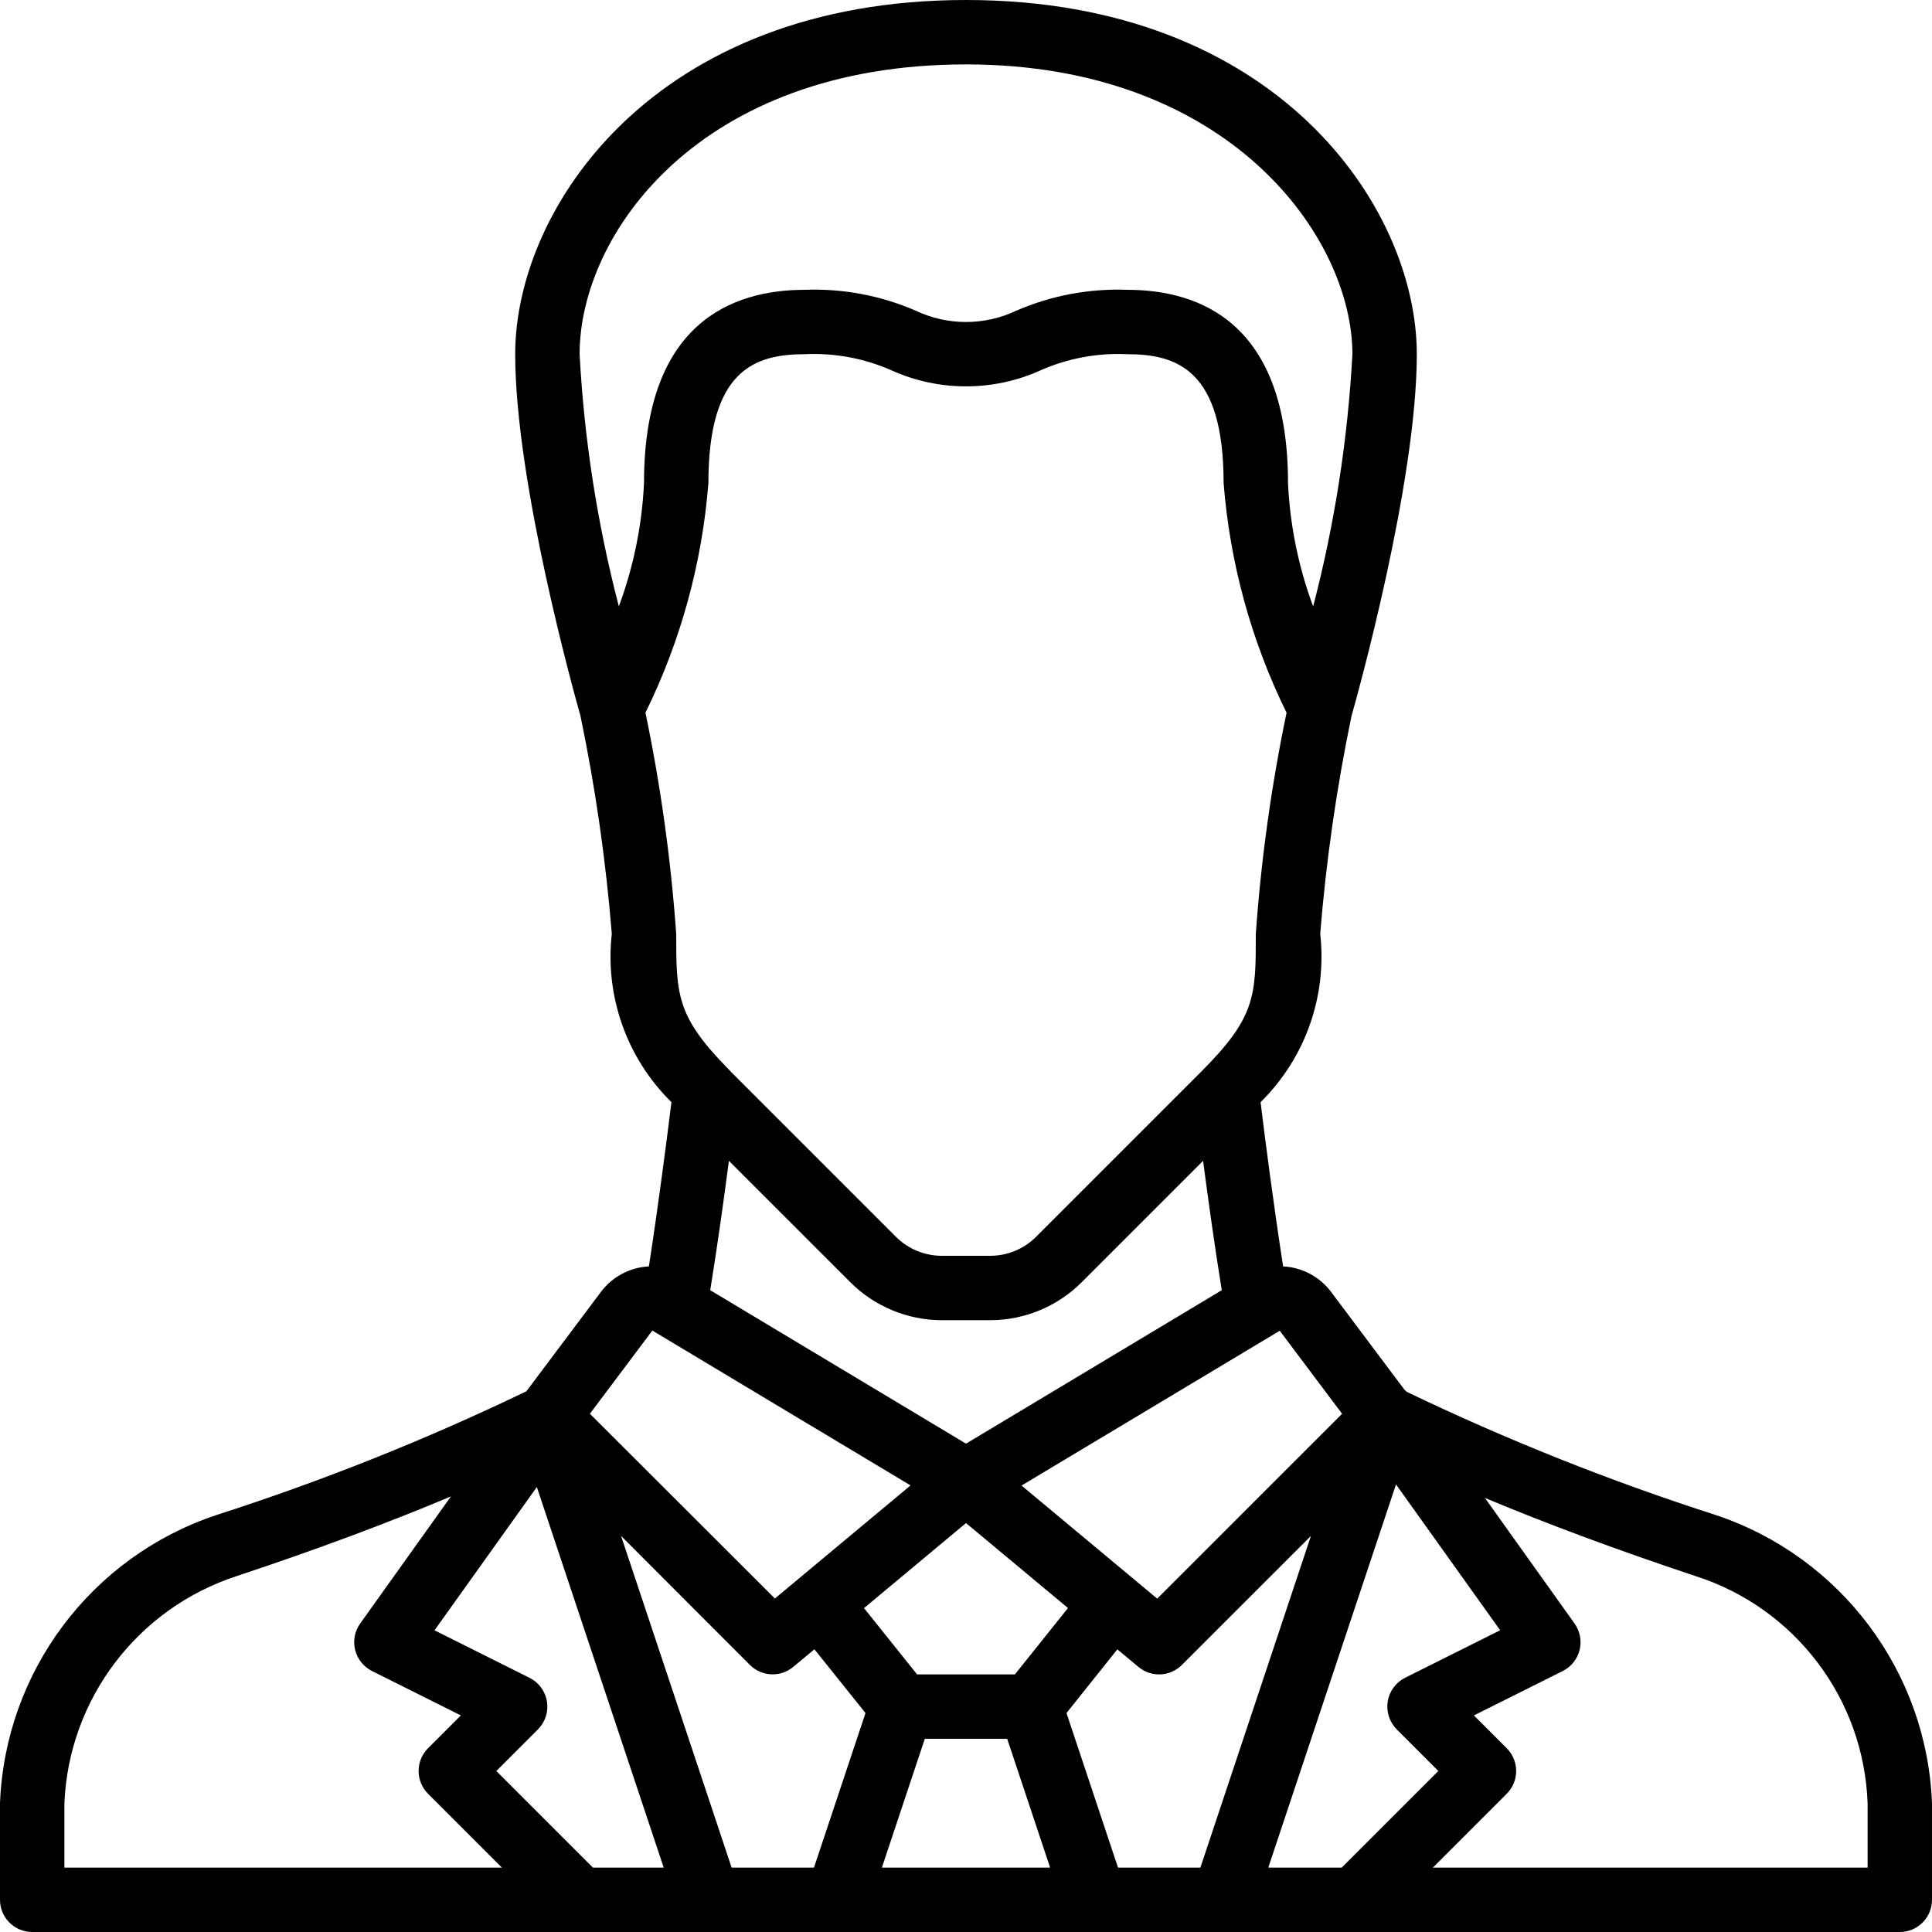 <?xml version="1.0" encoding="iso-8859-1"?>
<!-- Generator: Adobe Illustrator 21.0.0, SVG Export Plug-In . SVG Version: 6.00 Build 0)  -->
<svg version="1.1" id="Capa_1" xmlns="http://www.w3.org/2000/svg" xmlns:xlink="http://www.w3.org/1999/xlink" x="0px" y="0px"
	 viewBox="0 0 512 512" style="enable-background:new 0 0 512 512;" xml:space="preserve">
<g>
	<g>
		<path d="M454.707,401.502c-28.021-9.001-55.392-19.912-81.92-32.657c-0.213-0.171-0.375-0.418-0.597-0.563l-19.43-25.907
			c-3.025-4.034-7.687-6.514-12.723-6.767c-2.56-16.563-4.702-33.118-5.973-43.52c11.842-11.657,17.669-28.109,15.804-44.621
			c1.566-19.405,4.339-38.693,8.303-57.754c1.323-4.642,17.297-61.628,17.297-95.846C375.467,54.895,338.398,0,256,0
			S136.533,54.895,136.533,93.867c0,34.219,15.974,91.204,17.297,95.846c3.964,19.06,6.737,38.349,8.303,57.754
			c-1.865,16.511,3.962,32.964,15.804,44.621c-1.289,10.402-3.413,26.948-5.973,43.52c-5.037,0.256-9.699,2.739-12.723,6.775
			l-19.746,26.325c-26.605,12.81-54.063,23.77-82.176,32.802C24.193,412.567,1.369,442.972,0,477.867v25.6
			C0,508.18,3.82,512,8.533,512h494.933c4.713,0,8.533-3.82,8.533-8.533v-25.6C510.638,442.975,487.825,412.568,454.707,401.502z
			 M337.621,353.579l0.213-0.128l1.314-0.794l16.521,22.007l-48.998,48.99l-6.417-5.35l-29.534-24.619L337.621,353.579z
			 M283.025,426.146l-14.063,17.587h-25.924l-14.063-17.57L256,403.627L283.025,426.146z M188.22,341.914
			c1.929-11.947,3.618-24.132,4.949-34.278l32.23,32.222c6.41,6.377,15.073,9.973,24.115,10.01h12.971
			c9.045-0.034,17.712-3.63,24.124-10.01l32.222-32.222c1.331,10.146,3.021,22.323,4.949,34.278L256,382.583L188.22,341.914z
			 M164.002,160.7c-5.705-21.871-9.19-44.262-10.402-66.833c0-31.889,31.77-76.8,102.4-76.8c69.854,0,102.4,45.824,102.4,76.8
			c-1.218,22.576-4.703,44.972-10.402,66.85c-3.9-10.495-6.148-21.532-6.664-32.717c0-42.317-23.202-51.2-42.667-51.2
			c-10.073-0.366-20.1,1.526-29.346,5.538c-8.431,3.993-18.21,3.993-26.641,0c-9.246-4.012-19.273-5.904-29.346-5.538
			c-19.465,0-42.667,8.883-42.667,51.2C170.147,139.179,167.899,150.209,164.002,160.7z M171.051,188.877
			c9.367-19.052,15.028-39.711,16.683-60.877c0-30.003,12.305-34.133,25.6-34.133c7.859-0.372,15.697,1.089,22.895,4.267
			c12.57,5.677,26.974,5.677,39.544,0c7.198-3.178,15.036-4.639,22.895-4.267c13.295,0,25.6,4.13,25.6,34.133
			c1.654,21.166,7.316,41.825,16.683,60.877c-4.028,19.325-6.75,38.899-8.149,58.59c0,16.512,0,22.067-14.566,36.634l-43.691,43.691
			c-3.205,3.189-7.536,4.988-12.058,5.009h-12.971c-4.521-0.021-8.852-1.82-12.058-5.009L193.766,284.1
			c-0.282-0.29-0.478-0.521-0.751-0.802l-0.213-0.213c-13.5-13.773-13.602-19.524-13.602-35.618
			C177.801,227.776,175.079,208.202,171.051,188.877z M172.877,352.606l1.289,0.776l0.273,0.162l66.867,40.107l-29.534,24.619
			l-6.417,5.35l-49.024-48.956L172.877,352.606z M17.067,494.933v-17.067c1.17-27.605,19.348-51.585,45.611-60.169
			c21.009-6.98,39.953-14.026,56.832-21.137l-24.055,33.681c-1.451,2.032-1.94,4.597-1.338,7.02c0.602,2.423,2.236,4.46,4.47,5.576
			l23.543,11.767l-8.695,8.695c-3.331,3.332-3.331,8.734,0,12.066l19.567,19.567H17.067z M157.133,494.933l-25.6-25.6l11.034-11.034
			c1.934-1.94,2.819-4.69,2.38-7.394c-0.439-2.704-2.15-5.032-4.599-6.26l-25.199-12.595l27.119-37.973l33.621,100.855H157.133z
			 M215.714,494.933h-21.828l-29.295-87.893l34.133,34.176c3.118,3.122,8.102,3.351,11.494,0.529l5.606-4.668l13.542,16.896
			L215.714,494.933z M233.711,494.933l11.375-34.133h21.828l11.375,34.133H233.711z M296.286,494.933l-13.653-40.96l13.474-16.879
			l5.606,4.668c3.392,2.822,8.376,2.593,11.494-0.529l34.202-34.193l-29.295,87.893H296.286z M336.111,494.933l33.843-101.547
			l27.605,38.648l-25.199,12.595c-2.449,1.228-4.159,3.556-4.599,6.26c-0.439,2.704,0.446,5.454,2.38,7.394v0.017l11.034,11.034
			l-25.6,25.6H336.111z M494.933,494.933h-115.2l19.567-19.567c3.331-3.332,3.331-8.734,0-12.066l-8.704-8.695l23.552-11.767
			c2.232-1.117,3.864-3.155,4.464-5.578s0.111-4.987-1.341-7.017l-23.757-33.28c16.589,6.946,35.197,13.852,55.825,20.719
			c26.37,8.438,44.611,32.516,45.594,60.186V494.933z"/>
	</g>
</g>
<g>
</g>
<g>
</g>
<g>
</g>
<g>
</g>
<g>
</g>
<g>
</g>
<g>
</g>
<g>
</g>
<g>
</g>
<g>
</g>
<g>
</g>
<g>
</g>
<g>
</g>
<g>
</g>
<g>
</g>
</svg>
